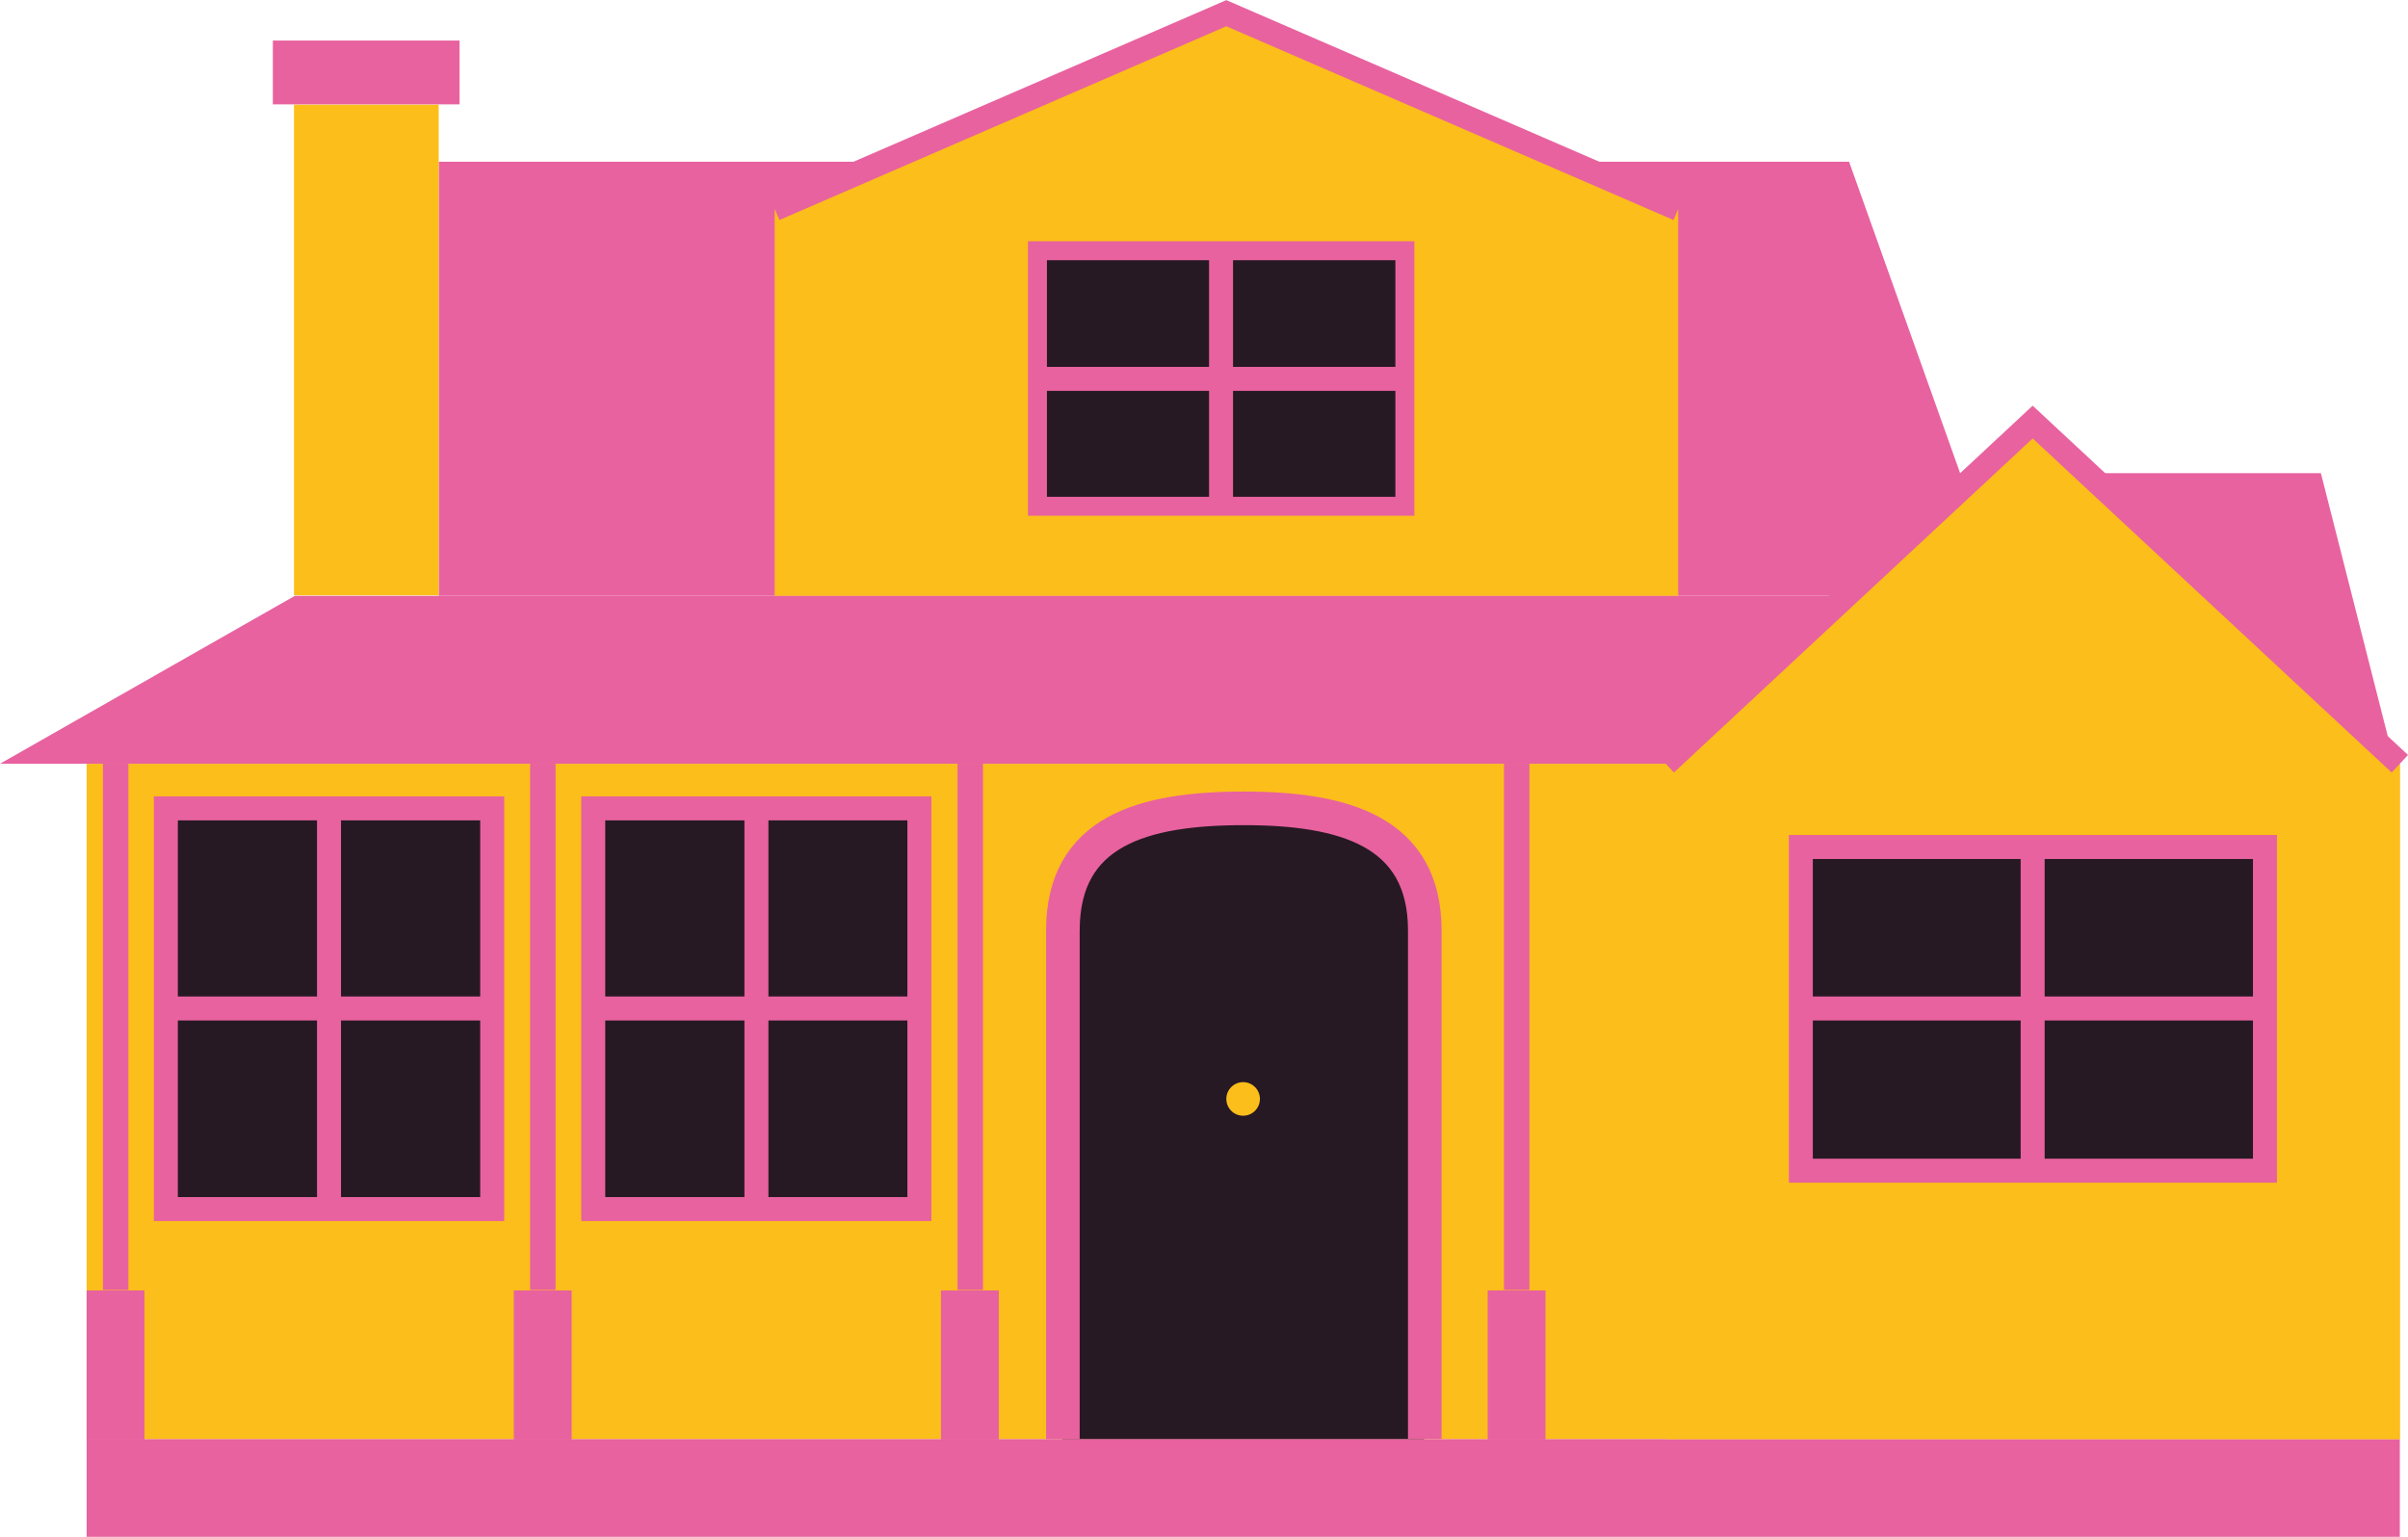 <?xml version="1.0" encoding="UTF-8"?>
<svg id="Calque_2" data-name="Calque 2" xmlns="http://www.w3.org/2000/svg" viewBox="0 0 100.34 64.05">
  <defs>
    <style>
      .cls-1, .cls-2, .cls-3, .cls-4, .cls-5 {
        stroke: #e8629f;
        stroke-miterlimit: 10;
      }

      .cls-1, .cls-3, .cls-6, .cls-7, .cls-8, .cls-4 {
        fill-rule: evenodd;
      }

      .cls-1, .cls-3, .cls-6, .cls-4 {
        fill: #261923;
      }

      .cls-1, .cls-5 {
        stroke-width: 1px;
      }

      .cls-9, .cls-7 {
        fill: #e8629f;
      }

      .cls-10, .cls-8 {
        fill: #fcbe1b;
      }

      .cls-2, .cls-4 {
        stroke-width: 1.4px;
      }

      .cls-2, .cls-5 {
        fill: none;
      }

      .cls-3 {
        stroke-width: .79px;
      }
    </style>
  </defs>
  <g id="Calque_1-2" data-name="Calque 1">
    <g>
      <rect class="cls-10" x="3.61" y="31.83" width="96.39" height="28.15"/>
      <polygon class="cls-7" points="18.28 6.74 77.05 6.74 83.5 24.83 18.28 24.83 18.28 6.74"/>
      <polygon class="cls-7" points="78.43 24.83 12.29 24.83 0 31.83 78.43 31.83 78.43 24.83"/>
      <path class="cls-6" d="m51.8,33.69h0c-4.17,0-7.54.36-7.54,4.53v21.77h15.08v-21.77c0-4.16-3.37-4.53-7.54-4.53h0Z"/>
      <rect class="cls-10" x="12.25" y="4.36" width="6.03" height="20.45"/>
      <rect class="cls-9" x="11.37" y="1.69" width="7.78" height="2.66"/>
      <path class="cls-2" d="m44.29,59.98v-21.2c0-4.17,3.37-5.09,7.54-5.09h0c4.17,0,7.54.95,7.54,5.09v21.19"/>
      <circle class="cls-10" cx="51.8" cy="45.8" r=".7"/>
      <polygon class="cls-4" points="85.28 33.69 79.27 33.69 73.26 33.69 73.26 51.05 79.27 51.05 85.28 51.05 91.32 51.05 91.32 33.69 85.28 33.69"/>
      <polygon class="cls-1" points="15.98 33.69 11.45 33.69 6.91 33.69 6.91 50.39 11.45 50.39 15.98 50.39 20.51 50.39 20.51 33.69 15.98 33.69"/>
      <polygon class="cls-1" points="33.78 33.69 29.25 33.69 24.72 33.69 24.72 50.39 29.25 50.39 33.78 50.39 38.31 50.39 38.31 33.69 33.78 33.69"/>
      <line class="cls-2" x1="82.28" y1="33.69" x2="82.28" y2="51.05"/>
      <rect class="cls-9" x="3.61" y="59.98" width="96.39" height="4.07"/>
      <g>
        <rect class="cls-9" x="3.61" y="53.78" width="2.41" height="6.22"/>
        <rect class="cls-9" x="4.29" y="31.83" width="1.06" height="21.93"/>
      </g>
      <g>
        <rect class="cls-9" x="39.21" y="53.78" width="2.41" height="6.22"/>
        <rect class="cls-9" x="39.9" y="31.83" width="1.06" height="21.93"/>
      </g>
      <g>
        <rect class="cls-9" x="61.99" y="53.78" width="2.41" height="6.22"/>
        <rect class="cls-9" x="62.67" y="31.83" width="1.06" height="21.93"/>
      </g>
      <g>
        <rect class="cls-9" x="21.41" y="53.78" width="2.41" height="6.22"/>
        <rect class="cls-9" x="22.09" y="31.83" width="1.06" height="21.93"/>
      </g>
      <polygon class="cls-8" points="69.41 31.83 84.7 17.59 100 31.83 100 59.98 69.41 59.98 69.41 31.83"/>
      <polygon class="cls-8" points="32.28 8.71 51.1 .55 69.93 8.71 69.93 24.83 32.28 24.83 32.28 8.71"/>
      <polygon class="cls-1" points="87.93 35.3 81.48 35.3 75.04 35.3 75.04 48.79 81.48 48.79 87.93 48.79 94.38 48.79 94.38 35.3 87.93 35.3"/>
      <polygon class="cls-3" points="53.43 10.45 48.34 10.45 43.23 10.45 43.23 21.1 48.34 21.1 53.43 21.1 58.54 21.1 58.54 10.45 53.43 10.45"/>
      <g>
        <polyline class="cls-5" points="100 31.83 84.7 17.59 69.41 31.83"/>
        <polyline class="cls-5" points="32.28 8.71 51.1 .55 69.93 8.71"/>
      </g>
      <polyline class="cls-7" points="86.99 19.72 96.71 19.72 99.72 31.56"/>
      <line class="cls-5" x1="84.7" y1="35.3" x2="84.7" y2="48.79"/>
      <line class="cls-5" x1="94.38" y1="42.03" x2="75.04" y2="42.03"/>
      <line class="cls-5" x1="50.88" y1="10.45" x2="50.88" y2="21.1"/>
      <line class="cls-5" x1="58.54" y1="15.79" x2="43.23" y2="15.79"/>
      <g>
        <line class="cls-5" x1="31.52" y1="33.69" x2="31.52" y2="50.39"/>
        <line class="cls-5" x1="38.31" y1="42.03" x2="24.72" y2="42.03"/>
      </g>
      <g>
        <line class="cls-5" x1="13.71" y1="33.69" x2="13.71" y2="50.39"/>
        <line class="cls-5" x1="20.51" y1="42.03" x2="6.91" y2="42.03"/>
      </g>
    </g>
  </g>
</svg>
